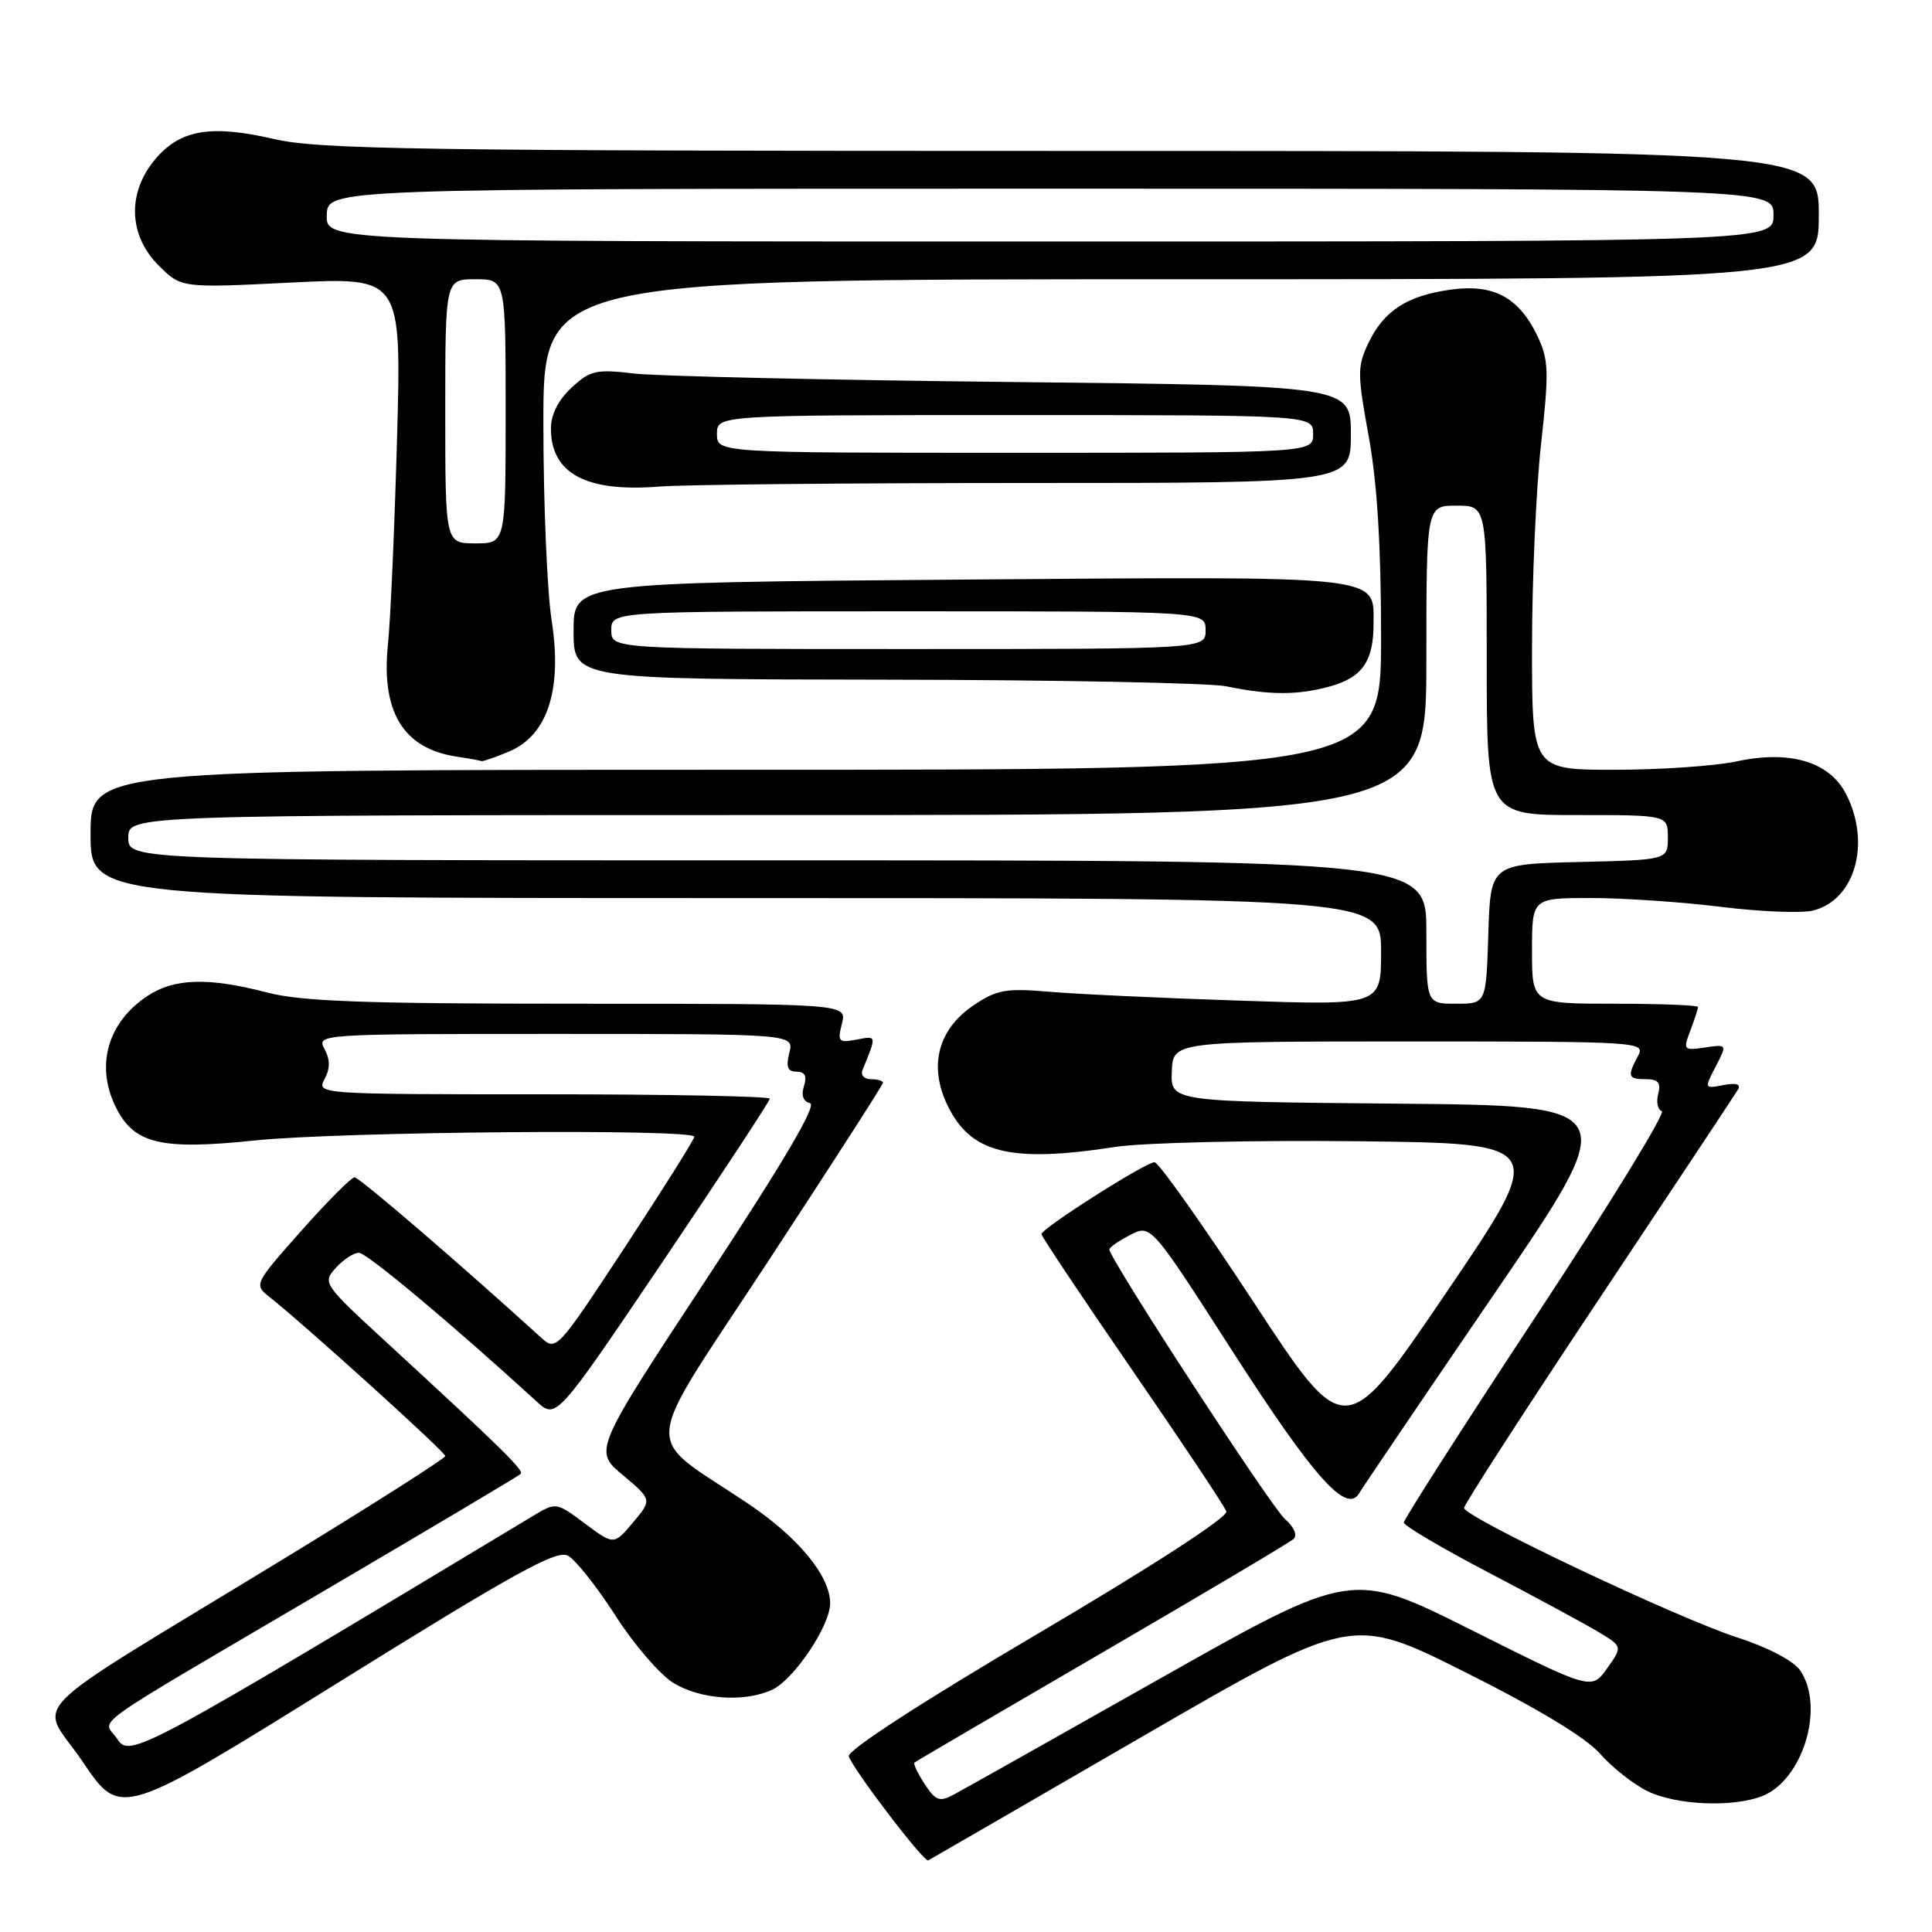 <?xml version="1.0" encoding="UTF-8" standalone="no"?>
<!DOCTYPE svg PUBLIC "-//W3C//DTD SVG 1.1//EN" "http://www.w3.org/Graphics/SVG/1.1/DTD/svg11.dtd" >
<svg xmlns="http://www.w3.org/2000/svg" xmlns:xlink="http://www.w3.org/1999/xlink" version="1.1" viewBox="0 0 256 256">
 <g >
 <path fill="currentColor"
d=" M 151.30 230.14 C 179.11 214.04 179.11 214.04 194.12 221.56 C 203.90 226.46 210.15 230.24 212.07 232.43 C 213.69 234.27 216.54 236.50 218.41 237.39 C 222.21 239.19 229.55 239.50 233.43 238.02 C 238.89 235.95 241.87 226.12 238.50 221.30 C 237.62 220.05 234.20 218.26 230.25 216.99 C 222.27 214.42 194.00 201.02 194.00 199.81 C 194.00 199.35 202.02 186.94 211.81 172.24 C 221.61 157.53 229.92 145.00 230.28 144.39 C 230.72 143.66 230.08 143.45 228.37 143.78 C 225.83 144.27 225.82 144.24 227.34 141.32 C 228.86 138.37 228.86 138.37 225.91 138.80 C 223.08 139.22 223.00 139.13 223.98 136.55 C 224.54 135.08 225.00 133.67 225.00 133.43 C 225.00 133.20 220.05 133.00 214.00 133.00 C 203.00 133.00 203.00 133.00 203.00 126.00 C 203.00 119.00 203.00 119.00 210.75 118.99 C 215.01 118.99 222.78 119.51 228.01 120.16 C 233.25 120.81 238.75 121.03 240.25 120.65 C 245.82 119.25 247.95 111.68 244.60 105.19 C 242.39 100.92 237.16 99.37 230.10 100.89 C 227.24 101.50 219.97 102.00 213.95 102.00 C 203.00 102.00 203.00 102.00 203.00 85.80 C 203.00 76.88 203.54 64.75 204.20 58.82 C 205.26 49.26 205.21 47.66 203.74 44.57 C 201.28 39.41 197.93 37.60 192.29 38.37 C 186.45 39.17 183.37 41.16 181.32 45.46 C 179.84 48.55 179.85 49.55 181.36 57.81 C 182.48 63.94 183.00 72.37 183.00 84.39 C 183.00 102.00 183.00 102.00 97.50 102.00 C 12.00 102.00 12.00 102.00 12.00 110.50 C 12.00 119.00 12.00 119.00 97.50 119.00 C 183.00 119.00 183.00 119.00 183.00 126.11 C 183.00 133.22 183.00 133.22 164.25 132.59 C 153.94 132.25 142.57 131.72 139.00 131.41 C 133.30 130.92 132.07 131.14 129.00 133.21 C 124.33 136.36 123.04 141.18 125.50 146.36 C 128.57 152.82 133.77 154.13 147.81 151.97 C 151.49 151.41 165.88 151.07 179.78 151.22 C 205.07 151.50 205.07 151.50 191.65 171.26 C 178.23 191.03 178.23 191.03 166.09 172.51 C 159.41 162.33 153.52 154.00 152.98 154.00 C 151.80 154.00 138.00 162.77 138.00 163.53 C 138.00 163.83 143.42 171.94 150.04 181.56 C 156.66 191.18 162.27 199.60 162.50 200.27 C 162.75 201.01 152.72 207.51 137.47 216.50 C 121.96 225.64 112.20 231.98 112.47 232.73 C 113.18 234.67 122.44 246.80 123.00 246.51 C 123.28 246.36 136.01 239.00 151.30 230.14 Z  M 75.25 206.13 C 76.26 206.68 79.10 210.25 81.55 214.08 C 84.00 217.90 87.47 221.93 89.25 223.01 C 92.83 225.19 98.60 225.59 102.28 223.92 C 105.17 222.60 110.00 215.42 110.00 212.45 C 110.00 208.83 105.79 203.72 99.13 199.24 C 84.93 189.70 84.63 193.28 101.83 167.06 C 110.17 154.34 117.00 143.73 117.00 143.47 C 117.00 143.21 116.28 143.00 115.39 143.00 C 114.50 143.00 114.01 142.44 114.30 141.75 C 116.18 137.15 116.19 137.24 113.51 137.75 C 111.12 138.21 110.95 138.03 111.56 135.63 C 112.22 133.00 112.22 133.00 76.66 133.00 C 48.27 133.00 39.94 132.70 35.34 131.50 C 27.63 129.49 23.10 129.62 19.57 131.95 C 14.19 135.49 12.58 141.35 15.45 146.91 C 17.87 151.59 21.43 152.40 33.75 151.12 C 45.01 149.94 92.00 149.54 92.00 150.63 C 92.00 150.97 87.89 157.51 82.86 165.17 C 73.71 179.08 73.71 179.08 71.61 177.16 C 60.74 167.28 47.61 156.00 46.98 156.00 C 46.56 156.00 43.37 159.20 39.91 163.10 C 33.68 170.13 33.64 170.22 35.70 171.85 C 40.38 175.55 59.00 192.39 59.00 192.93 C 59.00 193.24 49.44 199.33 37.75 206.46 C 1.74 228.41 5.21 224.91 10.98 233.47 C 15.98 240.88 15.98 240.88 44.70 223.02 C 68.11 208.45 73.75 205.33 75.25 206.13 Z  M 67.41 99.60 C 72.56 97.45 74.53 91.41 73.09 82.17 C 72.49 78.29 72.00 66.54 72.00 56.06 C 72.00 37.00 72.00 37.00 156.50 37.00 C 241.00 37.00 241.00 37.00 241.00 28.50 C 241.00 20.00 241.00 20.00 142.06 20.00 C 55.66 20.00 42.27 19.80 36.35 18.43 C 27.93 16.48 23.88 17.16 20.56 21.11 C 16.84 25.53 17.02 31.18 21.01 35.16 C 24.01 38.17 24.01 38.17 38.61 37.44 C 53.20 36.72 53.20 36.72 52.61 58.11 C 52.28 69.87 51.75 82.11 51.41 85.31 C 50.47 94.37 53.44 99.21 60.59 100.27 C 62.19 100.51 63.63 100.77 63.78 100.85 C 63.94 100.93 65.57 100.37 67.41 99.60 Z  M 176.24 90.95 C 180.49 89.77 182.00 87.62 182.00 82.72 C 182.00 76.15 184.01 76.37 127.25 76.80 C 76.00 77.20 76.00 77.20 76.00 83.60 C 76.00 90.00 76.00 90.00 117.25 90.06 C 139.94 90.09 160.30 90.49 162.50 90.94 C 168.25 92.13 171.98 92.13 176.24 90.95 Z  M 136.15 64.00 C 179.00 64.00 179.00 64.00 179.00 57.55 C 179.00 51.10 179.00 51.10 134.25 50.62 C 109.64 50.36 87.02 49.85 83.98 49.49 C 78.99 48.90 78.20 49.08 75.73 51.37 C 73.98 52.99 73.00 54.93 73.00 56.76 C 73.00 62.76 77.67 65.25 87.40 64.47 C 90.64 64.21 112.58 64.00 136.15 64.00 Z  M 122.52 236.39 C 121.60 234.98 120.99 233.70 121.17 233.55 C 121.35 233.39 132.53 226.85 146.00 219.01 C 159.47 211.17 170.91 204.38 171.41 203.92 C 171.94 203.43 171.47 202.33 170.27 201.29 C 168.42 199.67 147.00 166.79 147.00 165.56 C 147.00 165.28 148.24 164.42 149.75 163.64 C 152.50 162.22 152.50 162.22 163.30 179.03 C 174.04 195.74 178.44 200.68 180.09 197.87 C 180.53 197.12 188.57 185.25 197.96 171.50 C 215.04 146.50 215.04 146.50 185.07 146.24 C 155.11 145.97 155.11 145.97 155.27 141.99 C 155.42 138.00 155.42 138.00 186.75 138.00 C 217.41 138.00 218.05 138.04 217.04 139.93 C 215.59 142.64 215.71 143.00 218.12 143.00 C 219.72 143.00 220.11 143.47 219.72 144.95 C 219.44 146.03 219.66 147.05 220.20 147.23 C 220.75 147.42 213.28 159.59 203.60 174.28 C 193.92 188.97 186.01 201.33 186.01 201.75 C 186.02 202.16 191.08 205.15 197.26 208.38 C 203.44 211.62 209.97 215.15 211.76 216.22 C 215.01 218.17 215.01 218.17 212.95 221.07 C 210.89 223.96 210.89 223.96 195.02 216.01 C 179.14 208.06 179.14 208.06 153.82 222.36 C 139.89 230.23 127.53 237.18 126.35 237.81 C 124.50 238.80 123.97 238.61 122.52 236.39 Z  M 189.00 123.50 C 189.00 114.00 189.00 114.00 103.00 114.00 C 17.00 114.00 17.00 114.00 17.00 111.00 C 17.00 108.00 17.00 108.00 103.00 108.00 C 189.00 108.00 189.00 108.00 189.00 87.50 C 189.00 67.00 189.00 67.00 193.00 67.00 C 197.00 67.00 197.00 67.00 197.00 87.50 C 197.00 108.00 197.00 108.00 209.00 108.00 C 221.00 108.00 221.00 108.00 221.00 110.97 C 221.00 113.94 221.00 113.94 209.25 114.22 C 197.50 114.50 197.50 114.50 197.21 123.75 C 196.92 133.00 196.92 133.00 192.96 133.00 C 189.00 133.00 189.00 133.00 189.00 123.50 Z  M 15.55 230.44 C 13.68 227.58 10.30 229.99 43.50 210.47 C 57.25 202.39 68.72 195.57 68.99 195.31 C 69.48 194.85 66.56 191.99 51.09 177.75 C 42.84 170.16 42.71 169.97 44.49 168.01 C 45.49 166.90 46.87 166.00 47.56 166.00 C 48.60 166.00 60.03 175.57 71.10 185.70 C 73.70 188.08 73.70 188.08 87.85 167.12 C 95.63 155.59 102.00 145.90 102.00 145.58 C 102.00 145.26 88.48 145.00 71.96 145.00 C 42.24 145.00 41.94 144.98 43.00 143.00 C 43.76 141.58 43.76 140.42 43.00 139.00 C 41.94 137.02 42.24 137.00 73.57 137.00 C 105.22 137.00 105.22 137.00 104.59 139.50 C 104.12 141.38 104.36 142.00 105.55 142.00 C 106.66 142.00 106.95 142.58 106.53 143.92 C 106.14 145.14 106.43 145.96 107.33 146.17 C 108.29 146.39 103.86 153.92 93.70 169.35 C 78.65 192.21 78.65 192.21 82.53 195.46 C 86.41 198.72 86.41 198.72 83.88 201.73 C 81.35 204.74 81.35 204.74 77.52 201.89 C 73.69 199.03 73.69 199.03 70.59 200.89 C 18.49 232.25 17.20 232.95 15.55 230.44 Z  M 59.00 54.50 C 59.00 37.00 59.00 37.00 63.00 37.00 C 67.00 37.00 67.00 37.00 67.00 54.50 C 67.00 72.00 67.00 72.00 63.00 72.00 C 59.00 72.00 59.00 72.00 59.00 54.50 Z  M 43.30 28.50 C 43.40 25.00 43.40 25.00 139.20 25.00 C 235.00 25.00 235.00 25.00 235.00 28.50 C 235.00 32.00 235.00 32.00 139.10 32.00 C 43.20 32.00 43.20 32.00 43.30 28.50 Z  M 81.00 83.50 C 81.00 81.00 81.00 81.00 120.38 81.00 C 159.75 81.00 159.75 81.00 159.75 83.50 C 159.75 86.00 159.75 86.00 120.38 86.00 C 81.00 86.00 81.00 86.00 81.00 83.50 Z  M 95.00 57.50 C 95.00 55.00 95.00 55.00 134.50 55.00 C 174.00 55.00 174.00 55.00 174.00 57.50 C 174.00 60.00 174.00 60.00 134.50 60.00 C 95.00 60.00 95.00 60.00 95.00 57.50 Z "/>
</g>
</svg>